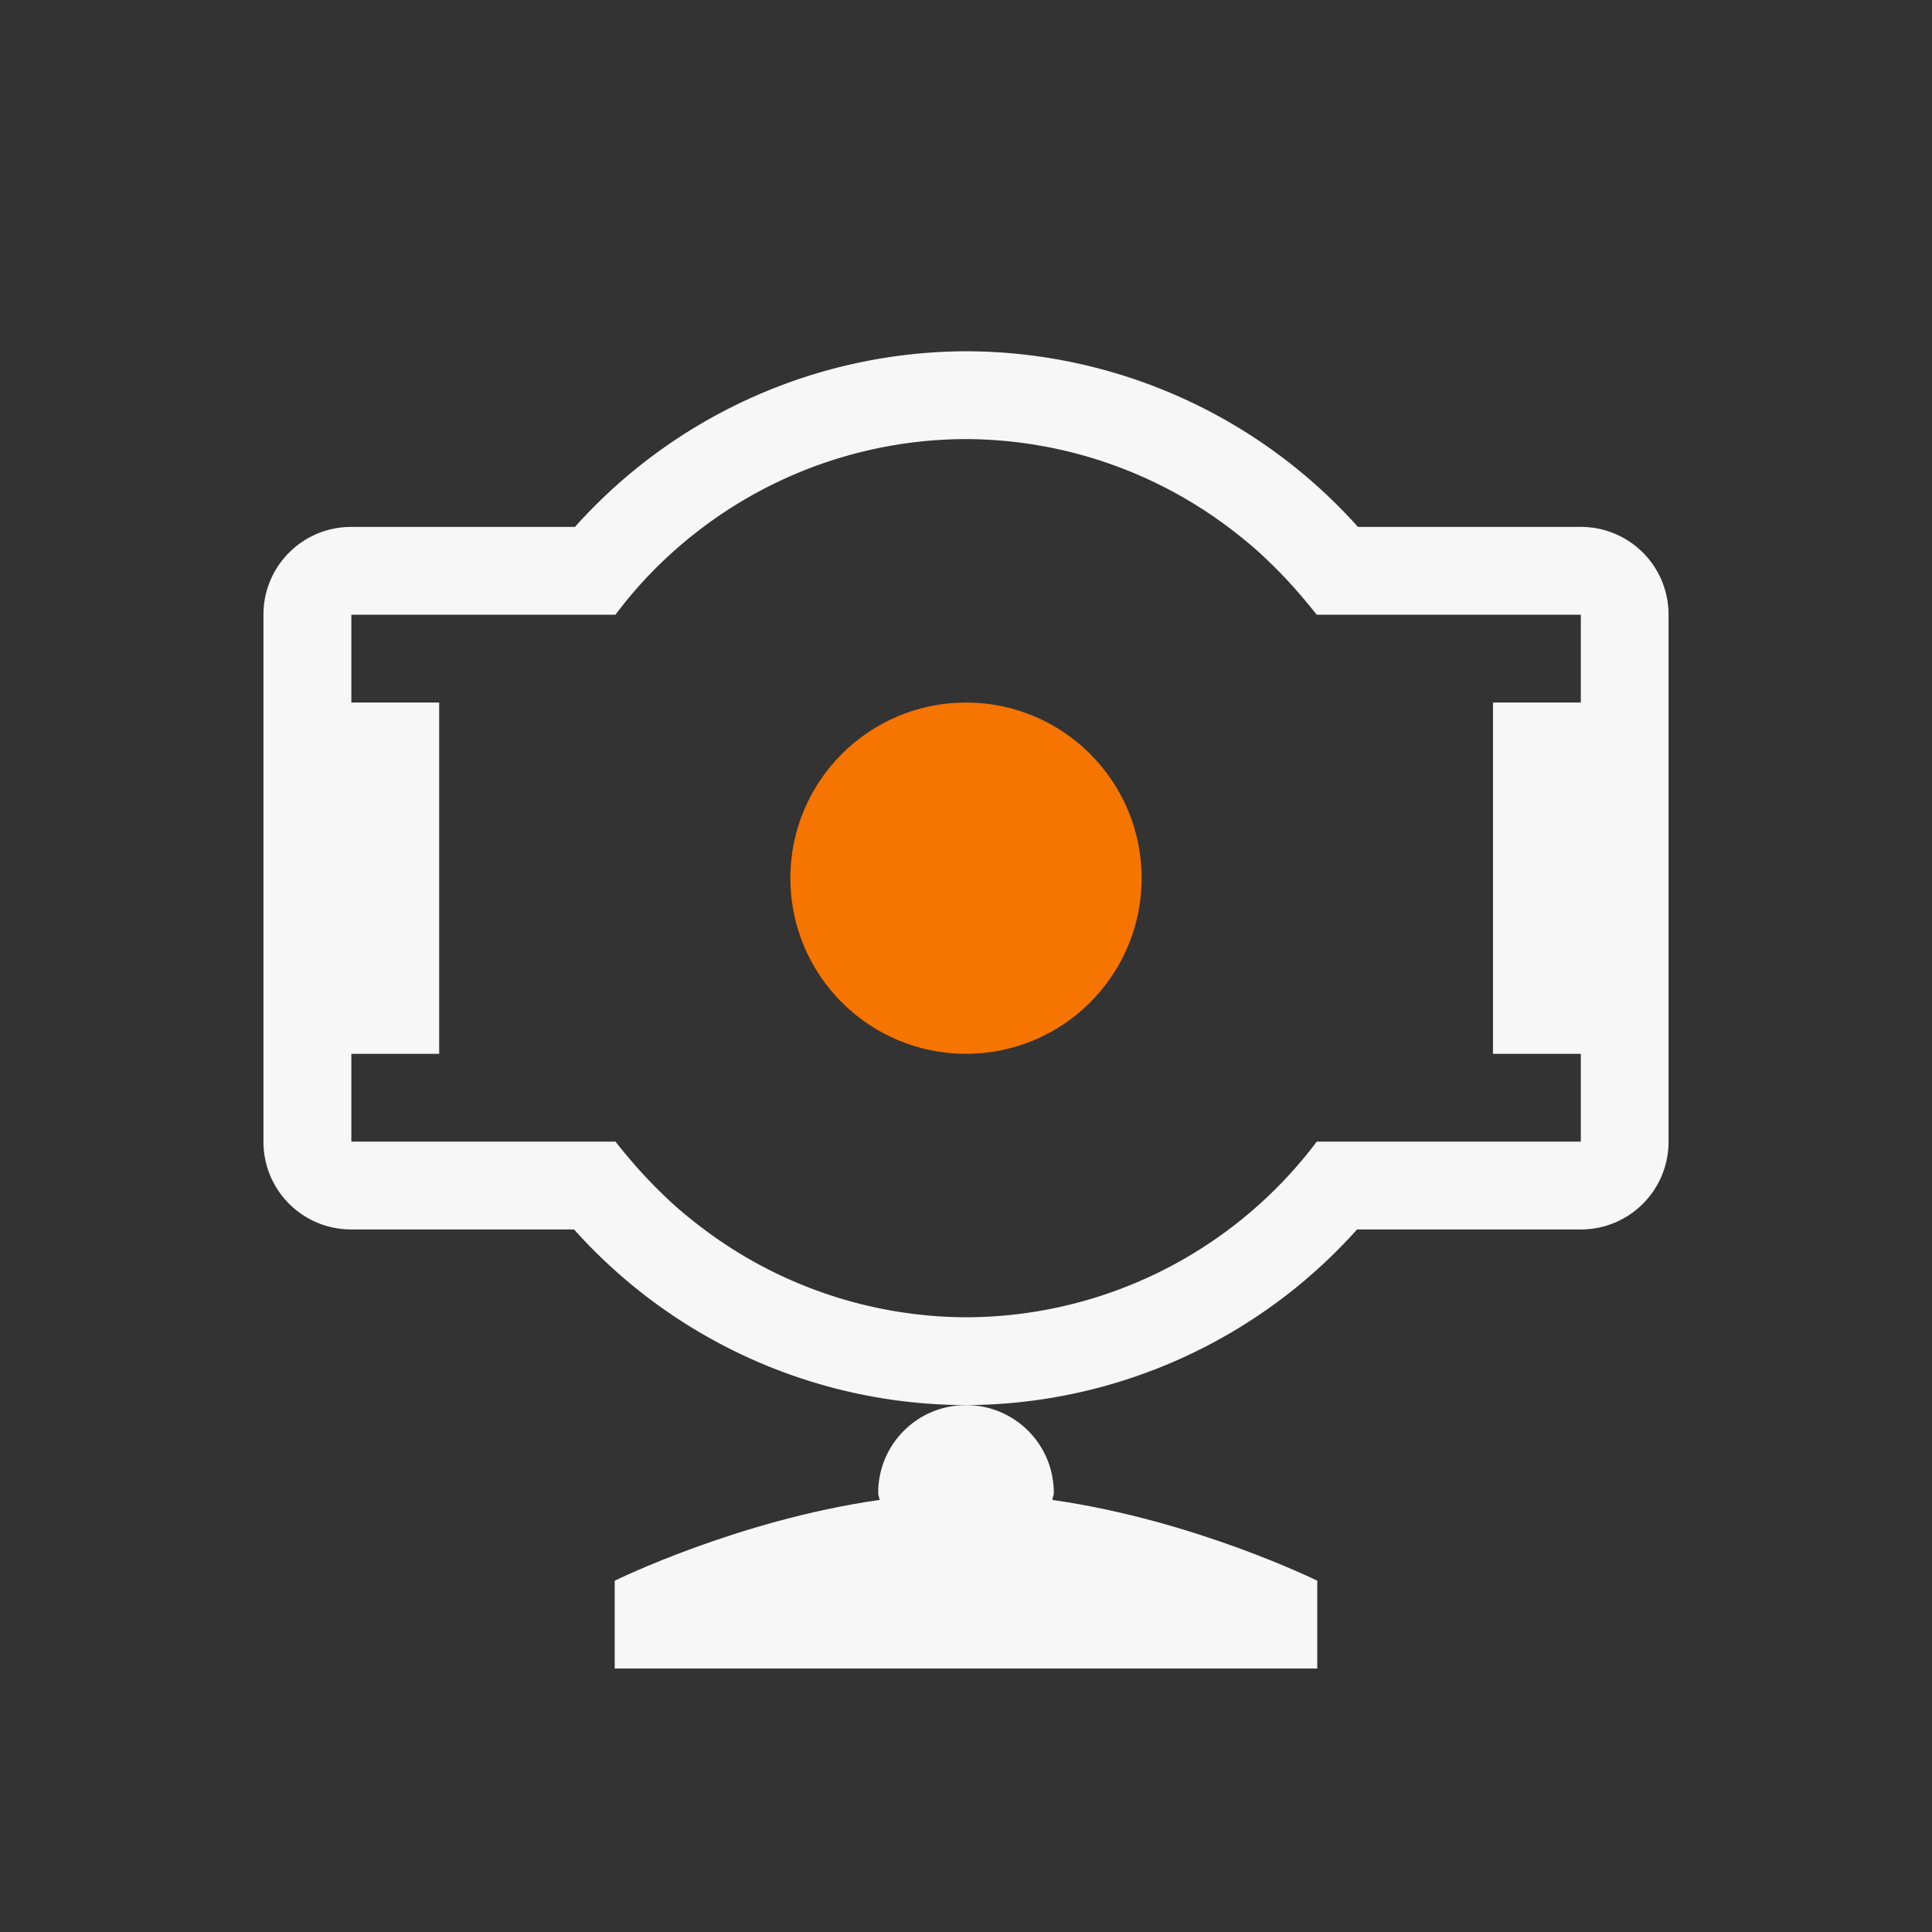 <?xml version="1.0" encoding="UTF-8" standalone="no"?>
<!-- Created with Inkscape (http://www.inkscape.org/) -->

<svg
   xmlns:dc="http://purl.org/dc/elements/1.1/"
   xmlns:cc="http://creativecommons.org/ns#"
   xmlns:rdf="http://www.w3.org/1999/02/22-rdf-syntax-ns#"
   xmlns:svg="http://www.w3.org/2000/svg"
   xmlns="http://www.w3.org/2000/svg"
   xmlns:sodipodi="http://sodipodi.sourceforge.net/DTD/sodipodi-0.dtd"
   xmlns:inkscape="http://www.inkscape.org/namespaces/inkscape"
   width="22"
   height="22"
   id="svg952"
   version="1.1"
   inkscape:version="0.91 r13725"
   sodipodi:docname="camera-ready.svg">
  <rect width="100%" height="100%" fill="#333333" stroke="none"/>
  <defs
     id="defs954" />
  <sodipodi:namedview
     id="base"
     pagecolor="#ffffff"
     bordercolor="#ffffff"
     borderopacity="1.0"
     inkscape:pageopacity="0.0"
     inkscape:pageshadow="2"
     inkscape:zoom="32"
     inkscape:cx="3.2573749"
     inkscape:cy="10.636591"
     inkscape:document-units="px"
     inkscape:current-layer="layer1"
     showgrid="true"
     inkscape:window-width="1920"
     inkscape:window-height="1006"
     inkscape:window-x="0"
     inkscape:window-y="0"
     inkscape:window-maximized="1"
     showguides="false"
     inkscape:guide-bbox="true"
     inkscape:showpageshadow="false"
     borderlayer="true"
     inkscape:snap-bbox="true"
     inkscape:bbox-nodes="true">
    <inkscape:grid
       type="xygrid"
       id="grid4063" />
    <sodipodi:guide
       position="2,14"
       orientation="12,0"
       id="guide3284" />
    <sodipodi:guide
       position="2,2"
       orientation="0,12"
       id="guide3286" />
    <sodipodi:guide
       position="14,2"
       orientation="-12,0"
       id="guide3288" />
    <sodipodi:guide
       position="14,14"
       orientation="0,-12"
       id="guide3290" />
    <sodipodi:guide
       position="9,2"
       orientation="0,5"
       id="guide3306" />
    <sodipodi:guide
       position="14,2"
       orientation="-5,0"
       id="guide3308" />
  </sodipodi:namedview>
  <g
     inkscape:label="Capa 1"
     inkscape:groupmode="layer"
     id="layer1"
     transform="translate(0,-1030.362)">
    <path
       style="fill:#f7f7f7;fill-rule:evenodd;stroke:none;stroke-width:1px;stroke-linecap:butt;stroke-linejoin:miter;stroke-opacity:1"
       d="m 11,1046.362 c -0.554,0 -1,0.446 -1,1 0,0.028 0.013,0.052 0.016,0.08 -1.622,0.231 -3.016,0.92 -3.016,0.92 l 0,1 8,0 0,-1 c 0,0 -1.394,-0.689 -3.016,-0.92 0.002,-0.028 0.016,-0.052 0.016,-0.08 0,-0.554 -0.446,-1 -1,-1 z"
       id="path4173"
       inkscape:connector-curvature="0" />
    <path
       style="color:#000000;display:inline;overflow:visible;visibility:visible;opacity:1;fill:#f7f7f7;fill-opacity:1;fill-rule:nonzero;stroke:none;stroke-width:3;stroke-linecap:round;stroke-linejoin:round;stroke-miterlimit:4;stroke-dasharray:none;stroke-opacity:1;marker:none;enable-background:accumulate"
       d="m 11,1034.362 a 6,6 0 0 0 -4.453,2 l -2.547,0 c -0.554,0 -1,0.446 -1,1 l 0,6 c 0,0.554 0.446,1 1,1 l 2.537,0 a 6,6 0 0 0 4.463,2 6,6 0 0 0 4.453,-2 l 2.547,0 c 0.554,0 1,-0.446 1,-1 l 0,-6 c 0,-0.554 -0.446,-1 -1,-1 l -2.537,0 a 6,6 0 0 0 -4.463,-2 z m 0,1 a 5,5 0 0 1 3.092,1.084 5,5 0 0 1 0.199,0.164 5,5 0 0 1 0.184,0.172 5,5 0 0 1 0.184,0.188 5,5 0 0 1 0.178,0.201 5,5 0 0 1 0.156,0.191 l 1.197,0 1.811,0 0,1 -1,0 0,4 1,0 0,1 -1.812,0 -1.195,0 a 5,5 0 0 1 -1.002,1 5,5 0 0 1 -2.99,1 5,5 0 0 1 -3.092,-1.084 5,5 0 0 1 -0.199,-0.164 5,5 0 0 1 -0.184,-0.172 5,5 0 0 1 -0.184,-0.188 5,5 0 0 1 -0.178,-0.201 5,5 0 0 1 -0.156,-0.191 l -1.197,0 -1.811,0 0,-1 1,0 0,-4 -1,0 0,-1 1.812,0 1.195,0 a 5,5 0 0 1 0.32,-0.385 5,5 0 0 1 0.682,-0.615 5,5 0 0 1 2.99,-1 z"
       id="path4144"
       inkscape:connector-curvature="0" />
    <circle
       r="2"
       cy="1040.362"
       cx="11"
       id="path4147"
       style="color:#000000;display:inline;overflow:visible;visibility:visible;opacity:1;fill:#f67400;fill-opacity:1;fill-rule:nonzero;stroke:none;stroke-width:3;stroke-linecap:round;stroke-linejoin:round;stroke-miterlimit:4;stroke-dasharray:none;stroke-opacity:1;marker:none;enable-background:accumulate" />
  </g>
</svg>
